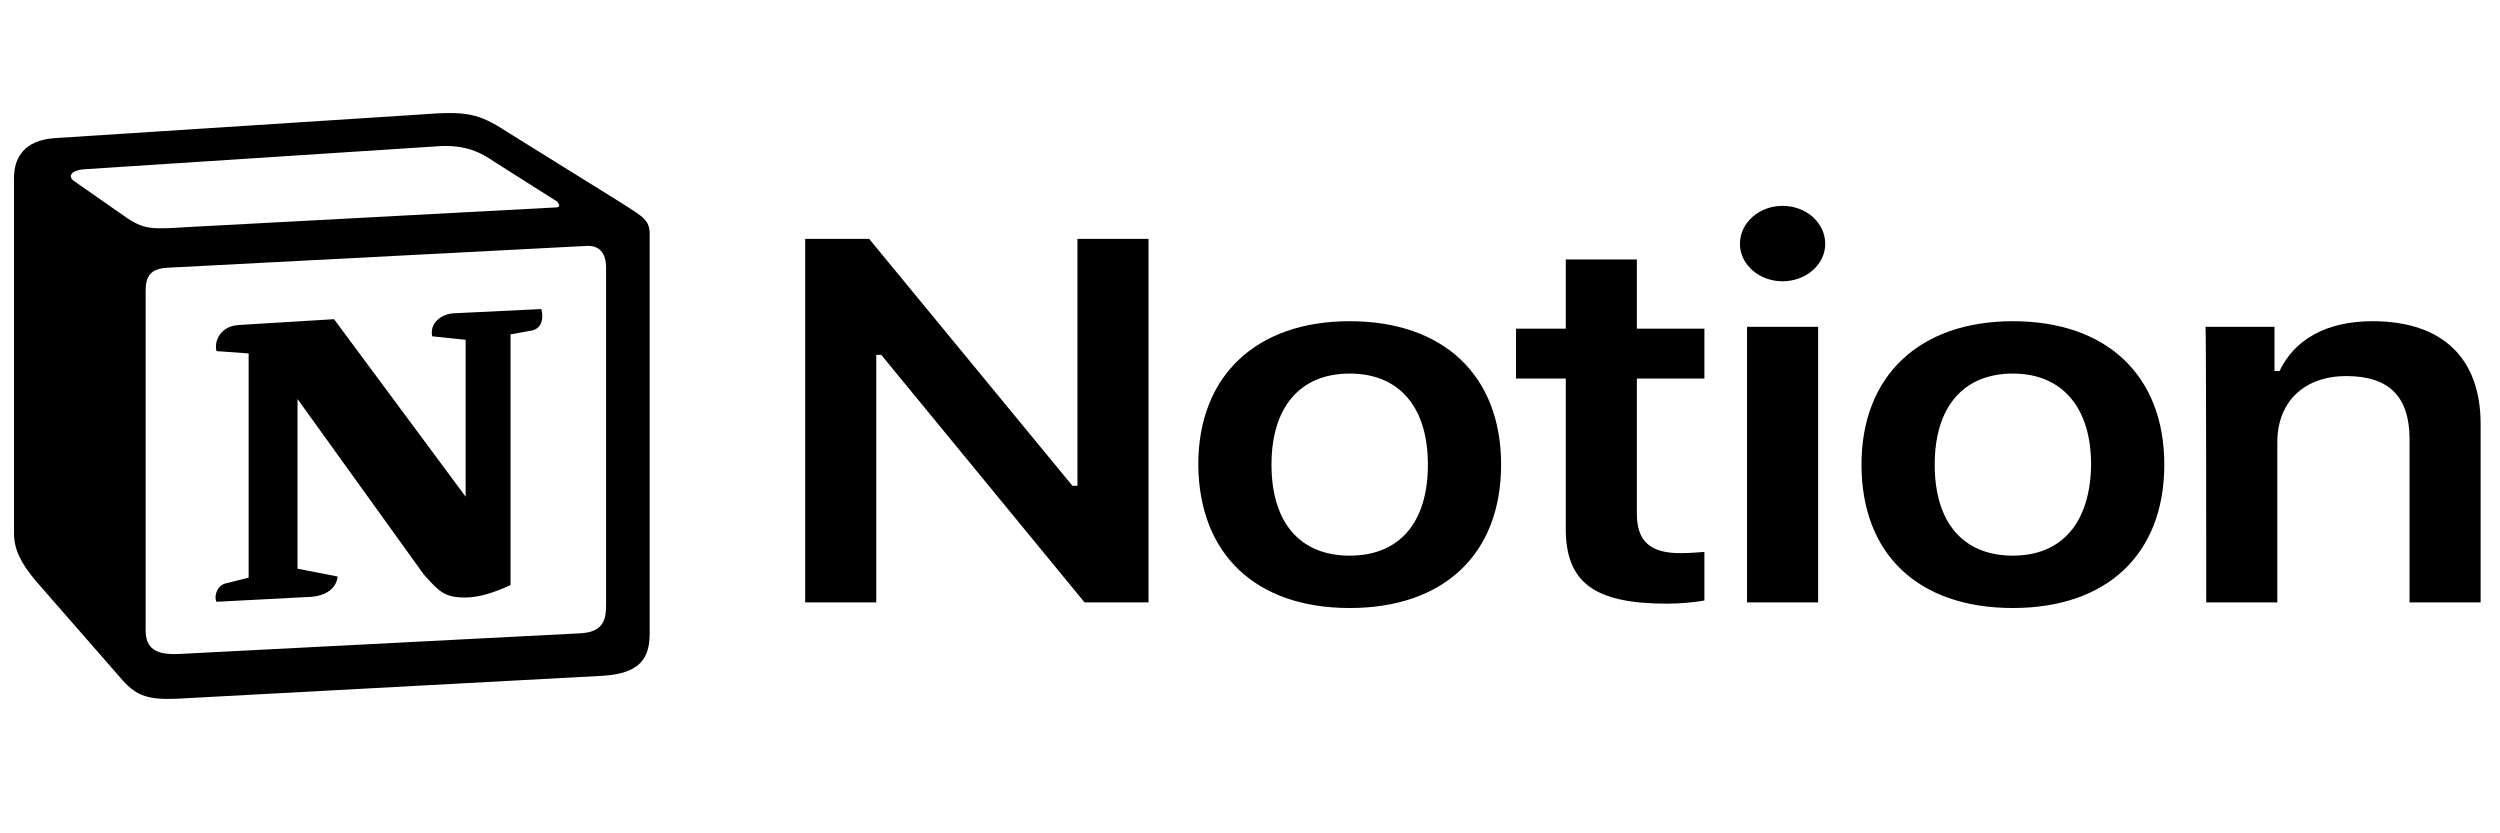 <svg width="147" height="49" viewBox="0 0 147 49" fill="none" xmlns="http://www.w3.org/2000/svg">
<g style="mix-blend-mode:luminosity" clip-path="url(#clip0_177_1155)">
<path d="M51.525 35.421V20.866H51.818L63.772 35.421H67.533V14.047H63.354V28.566H63.061L51.107 14.047H47.345V35.421H51.525ZM79.362 35.751C84.879 35.751 88.265 32.598 88.265 27.319C88.265 22.076 84.879 18.887 79.362 18.887C73.886 18.887 70.459 22.076 70.459 27.319C70.501 32.598 73.845 35.751 79.362 35.751ZM79.362 32.672C76.436 32.672 74.764 30.729 74.764 27.319C74.764 23.946 76.436 21.966 79.362 21.966C82.288 21.966 83.96 23.946 83.96 27.319C83.96 30.729 82.288 32.672 79.362 32.672ZM92.068 15.257V19.326H89.142V22.259H92.068V31.095C92.068 34.248 93.74 35.495 98.003 35.495C98.797 35.495 99.592 35.421 100.219 35.311V32.452C99.717 32.488 99.383 32.525 98.797 32.525C97.042 32.525 96.248 31.828 96.248 30.215V22.259H100.219V19.326H96.248V15.257H92.068ZM102.726 35.421H106.906V19.216H102.726V35.421ZM104.816 16.54C106.196 16.54 107.324 15.55 107.324 14.34C107.324 13.094 106.196 12.104 104.816 12.104C103.437 12.104 102.308 13.094 102.308 14.34C102.308 15.55 103.437 16.54 104.816 16.54ZM118.358 35.751C123.876 35.751 127.261 32.598 127.261 27.319C127.261 22.076 123.876 18.887 118.358 18.887C112.883 18.887 109.456 22.076 109.456 27.319C109.456 32.598 112.799 35.751 118.358 35.751ZM118.358 32.672C115.433 32.672 113.761 30.729 113.761 27.319C113.761 23.946 115.433 21.966 118.358 21.966C121.242 21.966 122.956 23.946 122.956 27.319C122.914 30.729 121.242 32.672 118.358 32.672ZM129.727 35.421H133.907V25.999C133.907 23.616 135.495 22.113 137.961 22.113C140.511 22.113 141.681 23.359 141.681 25.816V35.421H145.861V24.936C145.861 21.05 143.604 18.887 139.508 18.887C136.749 18.887 134.91 19.986 134.032 21.82H133.74V19.216H129.685C129.727 19.216 129.727 35.421 129.727 35.421Z" fill="black"/>
<path fill-rule="evenodd" clip-rule="evenodd" d="M7.269 12.679C8.486 13.549 8.926 13.48 11.203 13.343L32.66 12.198C33.126 12.198 32.738 11.786 32.583 11.741L29.011 9.475C28.338 9.017 27.406 8.467 25.672 8.605L4.914 9.955C4.163 10.024 4.008 10.367 4.318 10.619L7.269 12.679ZM8.563 17.097V37.056C8.563 38.132 9.159 38.521 10.53 38.453L34.11 37.239C35.482 37.171 35.637 36.438 35.637 35.569V15.746C35.637 14.877 35.249 14.396 34.42 14.464L9.78 15.746C8.874 15.815 8.563 16.227 8.563 17.097ZM31.832 18.172C31.988 18.768 31.832 19.386 31.159 19.454L30.02 19.66V34.401C29.037 34.859 28.131 35.134 27.354 35.134C26.138 35.134 25.827 34.79 24.921 33.783L17.493 23.46V33.44L19.848 33.898C19.848 33.898 19.848 35.111 17.959 35.111L12.73 35.385C12.575 35.111 12.73 34.447 13.248 34.31L14.62 33.966V20.782L12.73 20.645C12.575 20.049 12.963 19.18 14.025 19.111L19.641 18.768L27.38 29.205V19.981L25.413 19.775C25.258 19.042 25.879 18.493 26.63 18.424L31.832 18.172ZM3.18 8.124L24.792 6.728C27.432 6.522 28.131 6.659 29.788 7.735L36.672 12.015C37.811 12.748 38.2 12.954 38.2 13.755V37.262C38.2 38.727 37.604 39.597 35.482 39.734L10.401 41.085C8.796 41.154 8.046 40.947 7.217 40.009L2.118 34.172C1.212 33.096 0.824 32.295 0.824 31.357V10.459C0.824 9.246 1.445 8.261 3.18 8.124Z" fill="black"/>
</g>
<defs>
<clipPath id="clip0_177_1155">
<rect width="145.551" height="48" fill="white" transform="translate(0.824 0.646)"/>
</clipPath>
</defs>
</svg>
